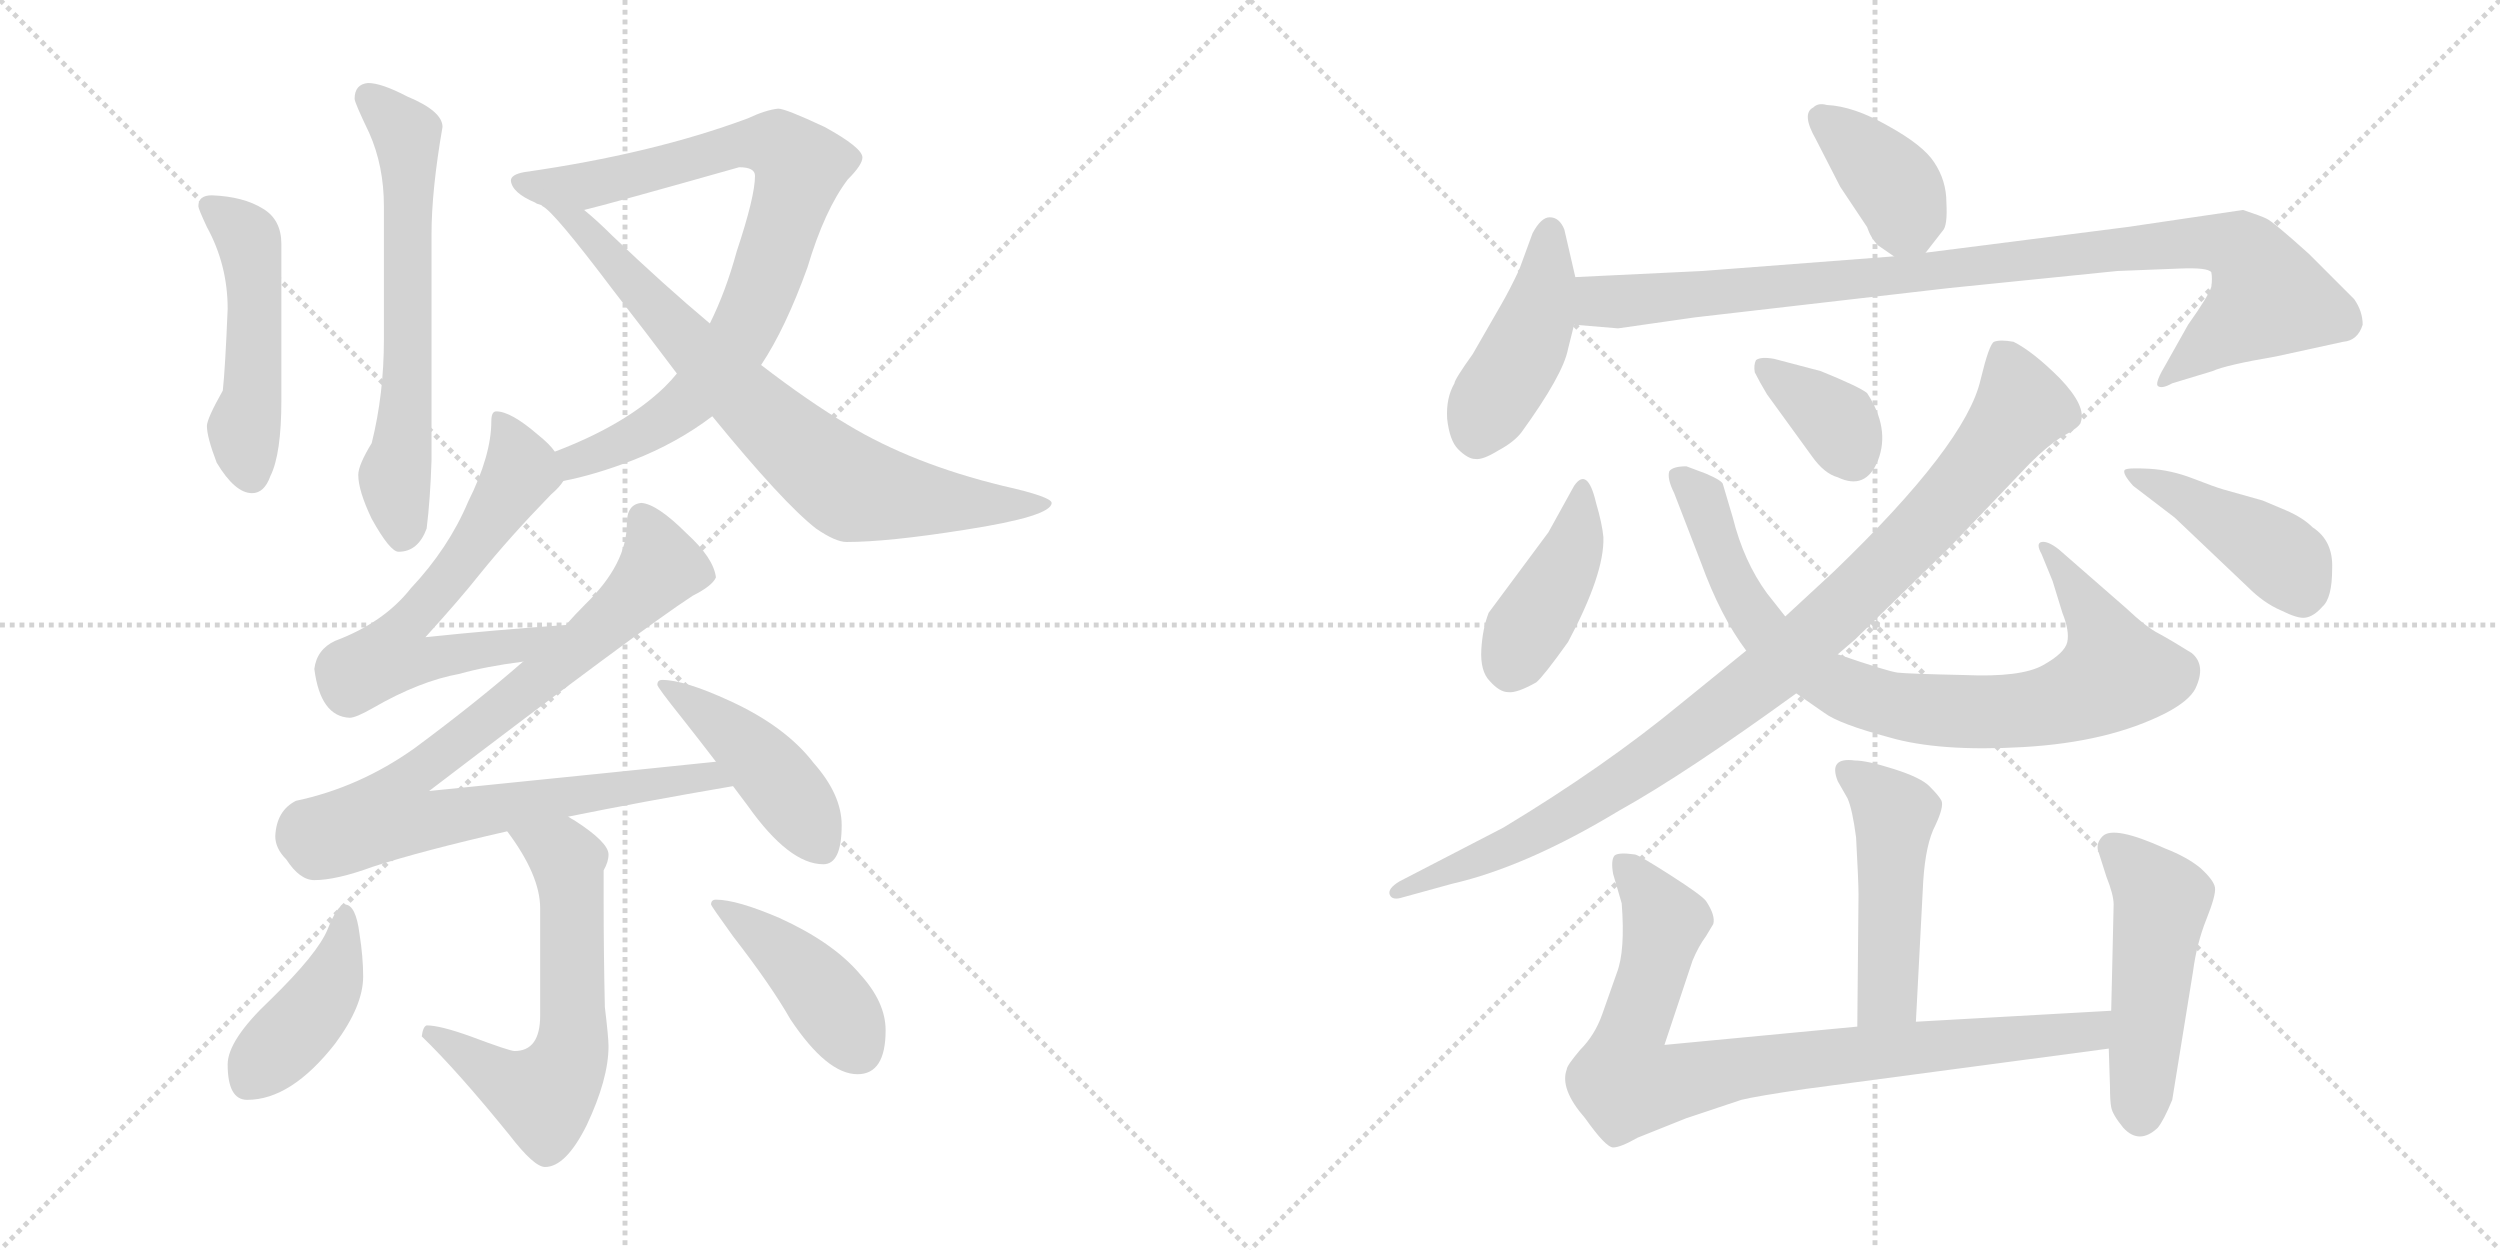 <svg version="1.1" viewBox="0 0 2048 1024" xmlns="http://www.w3.org/2000/svg">
  <g stroke="lightgray" stroke-dasharray="1,1" stroke-width="1" transform="scale(4, 4)">
    <line x1="0" y1="0" x2="256" y2="256"></line>
    <line x1="256" y1="0" x2="0" y2="256"></line>
    <line x1="128" y1="0" x2="128" y2="256"></line>
    <line x1="0" y1="128" x2="256" y2="128"></line>
    <line x1="256" y1="0" x2="512" y2="256"></line>
    <line x1="512" y1="0" x2="256" y2="256"></line>
    <line x1="384" y1="0" x2="384" y2="256"></line>
    <line x1="256" y1="128" x2="512" y2="128"></line>
  </g>
<g transform="scale(1, -1) translate(0, -850)">
   <style type="text/css">
    @keyframes keyframes0 {
      from {
       stroke: black;
       stroke-dashoffset: 631;
       stroke-width: 128;
       }
       67% {
       animation-timing-function: step-end;
       stroke: black;
       stroke-dashoffset: 0;
       stroke-width: 128;
       }
       to {
       stroke: black;
       stroke-width: 1024;
       }
       }
       #make-me-a-hanzi-animation-0 {
         animation: keyframes0 0.764s both;
         animation-delay: 0s;
         animation-timing-function: linear;
       }
    @keyframes keyframes1 {
      from {
       stroke: black;
       stroke-dashoffset: 492;
       stroke-width: 128;
       }
       62% {
       animation-timing-function: step-end;
       stroke: black;
       stroke-dashoffset: 0;
       stroke-width: 128;
       }
       to {
       stroke: black;
       stroke-width: 1024;
       }
       }
       #make-me-a-hanzi-animation-1 {
         animation: keyframes1 0.65s both;
         animation-delay: 0.764s;
         animation-timing-function: linear;
       }
    @keyframes keyframes2 {
      from {
       stroke: black;
       stroke-dashoffset: 826;
       stroke-width: 128;
       }
       73% {
       animation-timing-function: step-end;
       stroke: black;
       stroke-dashoffset: 0;
       stroke-width: 128;
       }
       to {
       stroke: black;
       stroke-width: 1024;
       }
       }
       #make-me-a-hanzi-animation-2 {
         animation: keyframes2 0.922s both;
         animation-delay: 1.414s;
         animation-timing-function: linear;
       }
    @keyframes keyframes3 {
      from {
       stroke: black;
       stroke-dashoffset: 751;
       stroke-width: 128;
       }
       71% {
       animation-timing-function: step-end;
       stroke: black;
       stroke-dashoffset: 0;
       stroke-width: 128;
       }
       to {
       stroke: black;
       stroke-width: 1024;
       }
       }
       #make-me-a-hanzi-animation-3 {
         animation: keyframes3 0.861s both;
         animation-delay: 2.336s;
         animation-timing-function: linear;
       }
    @keyframes keyframes4 {
      from {
       stroke: black;
       stroke-dashoffset: 626;
       stroke-width: 128;
       }
       67% {
       animation-timing-function: step-end;
       stroke: black;
       stroke-dashoffset: 0;
       stroke-width: 128;
       }
       to {
       stroke: black;
       stroke-width: 1024;
       }
       }
       #make-me-a-hanzi-animation-4 {
         animation: keyframes4 0.759s both;
         animation-delay: 3.197s;
         animation-timing-function: linear;
       }
    @keyframes keyframes5 {
      from {
       stroke: black;
       stroke-dashoffset: 876;
       stroke-width: 128;
       }
       74% {
       animation-timing-function: step-end;
       stroke: black;
       stroke-dashoffset: 0;
       stroke-width: 128;
       }
       to {
       stroke: black;
       stroke-width: 1024;
       }
       }
       #make-me-a-hanzi-animation-5 {
         animation: keyframes5 0.963s both;
         animation-delay: 3.957s;
         animation-timing-function: linear;
       }
    @keyframes keyframes6 {
      from {
       stroke: black;
       stroke-dashoffset: 444;
       stroke-width: 128;
       }
       59% {
       animation-timing-function: step-end;
       stroke: black;
       stroke-dashoffset: 0;
       stroke-width: 128;
       }
       to {
       stroke: black;
       stroke-width: 1024;
       }
       }
       #make-me-a-hanzi-animation-6 {
         animation: keyframes6 0.611s both;
         animation-delay: 4.92s;
         animation-timing-function: linear;
       }
    @keyframes keyframes7 {
      from {
       stroke: black;
       stroke-dashoffset: 606;
       stroke-width: 128;
       }
       66% {
       animation-timing-function: step-end;
       stroke: black;
       stroke-dashoffset: 0;
       stroke-width: 128;
       }
       to {
       stroke: black;
       stroke-width: 1024;
       }
       }
       #make-me-a-hanzi-animation-7 {
         animation: keyframes7 0.743s both;
         animation-delay: 5.531s;
         animation-timing-function: linear;
       }
    @keyframes keyframes8 {
      from {
       stroke: black;
       stroke-dashoffset: 420;
       stroke-width: 128;
       }
       58% {
       animation-timing-function: step-end;
       stroke: black;
       stroke-dashoffset: 0;
       stroke-width: 128;
       }
       to {
       stroke: black;
       stroke-width: 1024;
       }
       }
       #make-me-a-hanzi-animation-8 {
         animation: keyframes8 0.592s both;
         animation-delay: 6.274s;
         animation-timing-function: linear;
       }
    @keyframes keyframes9 {
      from {
       stroke: black;
       stroke-dashoffset: 424;
       stroke-width: 128;
       }
       58% {
       animation-timing-function: step-end;
       stroke: black;
       stroke-dashoffset: 0;
       stroke-width: 128;
       }
       to {
       stroke: black;
       stroke-width: 1024;
       }
       }
       #make-me-a-hanzi-animation-9 {
         animation: keyframes9 0.595s both;
         animation-delay: 6.866s;
         animation-timing-function: linear;
       }
    @keyframes keyframes10 {
      from {
       stroke: black;
       stroke-dashoffset: 382;
       stroke-width: 128;
       }
       55% {
       animation-timing-function: step-end;
       stroke: black;
       stroke-dashoffset: 0;
       stroke-width: 128;
       }
       to {
       stroke: black;
       stroke-width: 1024;
       }
       }
       #make-me-a-hanzi-animation-10 {
         animation: keyframes10 0.561s both;
         animation-delay: 7.461s;
         animation-timing-function: linear;
       }
    @keyframes keyframes11 {
      from {
       stroke: black;
       stroke-dashoffset: 440;
       stroke-width: 128;
       }
       59% {
       animation-timing-function: step-end;
       stroke: black;
       stroke-dashoffset: 0;
       stroke-width: 128;
       }
       to {
       stroke: black;
       stroke-width: 1024;
       }
       }
       #make-me-a-hanzi-animation-11 {
         animation: keyframes11 0.608s both;
         animation-delay: 8.022s;
         animation-timing-function: linear;
       }
    @keyframes keyframes12 {
      from {
       stroke: black;
       stroke-dashoffset: 962;
       stroke-width: 128;
       }
       76% {
       animation-timing-function: step-end;
       stroke: black;
       stroke-dashoffset: 0;
       stroke-width: 128;
       }
       to {
       stroke: black;
       stroke-width: 1024;
       }
       }
       #make-me-a-hanzi-animation-12 {
         animation: keyframes12 1.033s both;
         animation-delay: 8.63s;
         animation-timing-function: linear;
       }
    @keyframes keyframes13 {
      from {
       stroke: black;
       stroke-dashoffset: 413;
       stroke-width: 128;
       }
       57% {
       animation-timing-function: step-end;
       stroke: black;
       stroke-dashoffset: 0;
       stroke-width: 128;
       }
       to {
       stroke: black;
       stroke-width: 1024;
       }
       }
       #make-me-a-hanzi-animation-13 {
         animation: keyframes13 0.586s both;
         animation-delay: 9.663s;
         animation-timing-function: linear;
       }
    @keyframes keyframes14 {
      from {
       stroke: black;
       stroke-dashoffset: 832;
       stroke-width: 128;
       }
       73% {
       animation-timing-function: step-end;
       stroke: black;
       stroke-dashoffset: 0;
       stroke-width: 128;
       }
       to {
       stroke: black;
       stroke-width: 1024;
       }
       }
       #make-me-a-hanzi-animation-14 {
         animation: keyframes14 0.927s both;
         animation-delay: 10.249s;
         animation-timing-function: linear;
       }
    @keyframes keyframes15 {
      from {
       stroke: black;
       stroke-dashoffset: 361;
       stroke-width: 128;
       }
       54% {
       animation-timing-function: step-end;
       stroke: black;
       stroke-dashoffset: 0;
       stroke-width: 128;
       }
       to {
       stroke: black;
       stroke-width: 1024;
       }
       }
       #make-me-a-hanzi-animation-15 {
         animation: keyframes15 0.544s both;
         animation-delay: 11.176s;
         animation-timing-function: linear;
       }
    @keyframes keyframes16 {
      from {
       stroke: black;
       stroke-dashoffset: 962;
       stroke-width: 128;
       }
       76% {
       animation-timing-function: step-end;
       stroke: black;
       stroke-dashoffset: 0;
       stroke-width: 128;
       }
       to {
       stroke: black;
       stroke-width: 1024;
       }
       }
       #make-me-a-hanzi-animation-16 {
         animation: keyframes16 1.033s both;
         animation-delay: 11.72s;
         animation-timing-function: linear;
       }
    @keyframes keyframes17 {
      from {
       stroke: black;
       stroke-dashoffset: 436;
       stroke-width: 128;
       }
       59% {
       animation-timing-function: step-end;
       stroke: black;
       stroke-dashoffset: 0;
       stroke-width: 128;
       }
       to {
       stroke: black;
       stroke-width: 1024;
       }
       }
       #make-me-a-hanzi-animation-17 {
         animation: keyframes17 0.605s both;
         animation-delay: 12.753s;
         animation-timing-function: linear;
       }
    @keyframes keyframes18 {
      from {
       stroke: black;
       stroke-dashoffset: 482;
       stroke-width: 128;
       }
       61% {
       animation-timing-function: step-end;
       stroke: black;
       stroke-dashoffset: 0;
       stroke-width: 128;
       }
       to {
       stroke: black;
       stroke-width: 1024;
       }
       }
       #make-me-a-hanzi-animation-18 {
         animation: keyframes18 0.642s both;
         animation-delay: 13.357s;
         animation-timing-function: linear;
       }
    @keyframes keyframes19 {
      from {
       stroke: black;
       stroke-dashoffset: 848;
       stroke-width: 128;
       }
       73% {
       animation-timing-function: step-end;
       stroke: black;
       stroke-dashoffset: 0;
       stroke-width: 128;
       }
       to {
       stroke: black;
       stroke-width: 1024;
       }
       }
       #make-me-a-hanzi-animation-19 {
         animation: keyframes19 0.94s both;
         animation-delay: 14s;
         animation-timing-function: linear;
       }
    @keyframes keyframes20 {
      from {
       stroke: black;
       stroke-dashoffset: 493;
       stroke-width: 128;
       }
       62% {
       animation-timing-function: step-end;
       stroke: black;
       stroke-dashoffset: 0;
       stroke-width: 128;
       }
       to {
       stroke: black;
       stroke-width: 1024;
       }
       }
       #make-me-a-hanzi-animation-20 {
         animation: keyframes20 0.651s both;
         animation-delay: 14.94s;
         animation-timing-function: linear;
       }
</style>
<path d="M 301.5 782.0 Q 290.5 781.0 290.5 769.0 Q 290.5 766.0 302.5 741.0 Q 314.5 714.0 314.5 681.0 L 314.5 572.0 Q 314.5 527.0 304.5 487.0 Q 293.5 469.0 293.5 461.0 Q 293.5 448.0 304.5 425.0 Q 319.5 398.0 326.5 398.0 Q 342.5 398.0 349.5 417.0 Q 352.5 441.0 353.5 473.0 L 353.5 658.0 Q 353.5 694.0 362.5 746.0 Q 362.5 759.0 333.5 771.0 Q 312.5 782.0 301.5 782.0 Z" fill="lightgray"></path> 
<path d="M 173.5 690.0 Q 162.5 690.0 162.5 681.0 Q 162.5 679.0 169.5 664.0 Q 186.5 633.0 186.5 597.0 Q 184.5 548.0 182.5 530.0 Q 169.5 507.0 169.5 501.0 Q 169.5 492.0 177.5 471.0 Q 192.5 446.0 206.5 446.0 Q 216.5 446.0 221.5 460.0 Q 230.5 478.0 230.5 522.0 L 230.5 650.0 Q 230.5 670.0 215.5 679.0 Q 199.5 689.0 173.5 690.0 Z" fill="lightgray"></path> 
<path d="M 461.5 456.0 Q 487.5 461.0 518.5 473.0 Q 554.5 487.0 583.5 509.0 L 623.5 551.0 Q 643.5 581.0 661.5 631.0 Q 675.5 678.0 694.5 703.0 Q 706.5 715.0 706.5 721.0 Q 706.5 729.0 675.5 746.0 Q 643.5 761.0 637.5 761.0 Q 627.5 760.0 612.5 753.0 Q 534.5 724.0 429.5 709.0 Q 418.5 707.0 418.5 702.0 Q 419.5 692.0 438.5 684.0 Q 439.5 683.0 443.5 682.0 L 478.5 678.0 Q 499.5 683.0 605.5 713.0 Q 618.5 713.0 618.5 706.0 Q 618.5 689.0 603.5 644.0 Q 594.5 611.0 581.5 585.0 L 554.5 544.0 Q 550.5 539.0 544.5 533.0 Q 512.5 502.0 454.5 480.0 C 426.5 469.0 432.5 449.0 461.5 456.0 Z" fill="lightgray"></path> 
<path d="M 583.5 509.0 Q 641.5 438.0 668.5 417.0 Q 684.5 406.0 693.5 406.0 Q 727.5 406.0 790.5 416.0 Q 861.5 427.0 861.5 438.0 Q 861.5 443.0 821.5 452.0 Q 747.5 470.0 694.5 502.0 Q 662.5 521.0 623.5 551.0 L 581.5 585.0 Q 544.5 616.0 501.5 657.0 Q 489.5 669.0 478.5 678.0 C 455.5 698.0 421.5 702.0 443.5 682.0 L 444.5 681.0 Q 453.5 677.0 502.5 612.0 Q 530.5 576.0 554.5 544.0 L 583.5 509.0 Z" fill="lightgray"></path> 
<path d="M 406.5 513.0 Q 402.5 513.0 402.5 505.0 Q 402.5 477.0 383.5 439.0 Q 367.5 401.0 336.5 368.0 Q 314.5 340.0 274.5 325.0 Q 259.5 318.0 257.5 302.0 Q 262.5 263.0 286.5 262.0 Q 291.5 262.0 305.5 270.0 Q 343.5 292.0 376.5 298.0 Q 397.5 304.0 428.5 308.0 C 458.5 312.0 493.5 340.0 463.5 338.0 Q 405.5 334.0 348.5 328.0 Q 377.5 360.0 392.5 379.0 Q 417.5 410.0 451.5 445.0 Q 458.5 451.0 461.5 456.0 C 468.5 464.0 468.5 464.0 454.5 480.0 Q 450.5 486.0 440.5 494.0 Q 418.5 513.0 406.5 513.0 Z" fill="lightgray"></path> 
<path d="M 428.5 308.0 Q 389.5 274.0 339.5 237.0 Q 294.5 205.0 242.5 194.0 Q 226.5 186.0 225.5 165.0 Q 225.5 155.0 234.5 146.0 Q 245.5 129.0 257.5 129.0 Q 275.5 129.0 305.5 140.0 Q 345.5 153.0 415.5 169.0 L 465.5 181.0 Q 524.5 193.0 600.5 206.0 C 630.5 211.0 616.5 229.0 586.5 226.0 Q 519.5 219.0 351.5 202.0 Q 524.5 334.0 567.5 362.0 Q 583.5 370.0 586.5 377.0 Q 584.5 393.0 562.5 413.0 Q 538.5 437.0 525.5 438.0 Q 513.5 437.0 513.5 421.0 Q 513.5 388.0 479.5 355.0 Q 471.5 347.0 463.5 338.0 L 428.5 308.0 Z" fill="lightgray"></path> 
<path d="M 600.5 206.0 L 612.5 190.0 Q 646.5 142.0 674.5 142.0 Q 689.5 142.0 689.5 174.0 Q 689.5 199.0 666.5 225.0 Q 643.5 255.0 597.5 276.0 Q 560.5 293.0 542.5 293.0 Q 538.5 293.0 538.5 289.0 Q 538.5 287.0 558.5 262.0 Q 573.5 243.0 586.5 226.0 L 600.5 206.0 Z" fill="lightgray"></path> 
<path d="M 415.5 169.0 Q 442.5 133.0 442.5 106.0 L 442.5 18.0 Q 442.5 -11.0 421.5 -11.0 Q 417.5 -11.0 385.5 1.0 Q 360.5 10.0 349.5 10.0 Q 346.5 9.0 345.5 1.0 Q 374.5 -27.0 417.5 -80.0 Q 437.5 -106.0 446.5 -106.0 Q 463.5 -106.0 480.5 -72.0 Q 498.5 -34.0 498.5 -7.0 Q 498.5 0.0 495.5 25.0 Q 494.5 69.0 494.5 113.0 L 494.5 137.0 Q 498.5 144.0 498.5 150.0 Q 498.5 160.0 470.5 178.0 Q 468.5 179.0 465.5 181.0 C 440.5 197.0 398.5 193.0 415.5 169.0 Z" fill="lightgray"></path> 
<path d="M 282.5 109.0 Q 276.5 109.0 268.5 89.0 Q 260.5 69.0 221.5 31.0 Q 186.5 -2.0 186.5 -22.0 Q 186.5 -51.0 202.5 -51.0 Q 238.5 -51.0 274.5 -5.0 Q 297.5 26.0 297.5 50.0 Q 297.5 66.0 294.5 85.0 Q 291.5 109.0 282.5 109.0 Z" fill="lightgray"></path> 
<path d="M 586.5 113.0 Q 582.5 113.0 582.5 109.0 Q 582.5 108.0 600.5 83.0 Q 631.5 43.0 647.5 15.0 Q 677.5 -30.0 702.5 -30.0 Q 725.5 -30.0 725.5 6.0 Q 725.5 29.0 704.5 52.0 Q 682.5 78.0 638.5 98.0 Q 603.5 113.0 586.5 113.0 Z" fill="lightgray"></path> 
<path d="M 1577.5 643.0 L 1591.5 661.0 Q 1595.5 665.0 1594.5 684.0 Q 1594.5 702.0 1584.5 717.0 Q 1575.5 731.0 1546.5 747.0 Q 1518.5 763.0 1496.5 764.0 Q 1489.5 766.0 1485.5 762.0 Q 1475.5 757.0 1487.5 736.0 L 1507.5 697.0 L 1529.5 664.0 Q 1532.5 655.0 1538.5 649.0 L 1551.5 640.0 C 1566.5 629.0 1566.5 629.0 1577.5 643.0 Z" fill="lightgray"></path> 
<path d="M 1290.5 623.0 L 1281.5 662.0 Q 1277.5 672.0 1269.5 672.0 Q 1262.5 672.0 1255.5 659.0 L 1244.5 629.0 Q 1236.5 612.0 1229.5 600.0 L 1206.5 560.0 Q 1191.5 539.0 1191.5 536.0 Q 1184.5 524.0 1185.5 507.0 Q 1187.5 489.0 1194.5 482.0 Q 1202.5 474.0 1208.5 474.0 Q 1214.5 473.0 1227.5 481.0 Q 1240.5 488.0 1246.5 496.0 Q 1280.5 543.0 1284.5 564.0 L 1289.5 584.0 L 1290.5 623.0 Z" fill="lightgray"></path> 
<path d="M 1837.5 678.0 L 1742.5 664.0 L 1577.5 643.0 L 1551.5 640.0 L 1394.5 628.0 L 1290.5 623.0 C 1260.5 622.0 1259.5 586.0 1289.5 584.0 L 1325.5 581.0 L 1388.5 590.0 L 1596.5 614.0 L 1734.5 628.0 L 1785.5 630.0 Q 1808.5 631.0 1811.5 627.0 Q 1812.5 622.0 1811.5 615.0 Q 1809.5 608.0 1792.5 584.0 L 1774.5 552.0 Q 1765.5 537.0 1767.5 534.0 Q 1770.5 531.0 1779.5 536.0 L 1812.5 546.0 Q 1823.5 551.0 1864.5 558.0 L 1919.5 570.0 Q 1931.5 571.0 1935.5 584.0 Q 1935.5 595.0 1928.5 605.0 L 1891.5 642.0 Q 1861.5 669.0 1856.5 671.0 Q 1852.5 673.0 1837.5 678.0 Z" fill="lightgray"></path> 
<path d="M 1268.5 414.0 L 1219.5 348.0 Q 1214.5 335.0 1213.5 318.0 Q 1212.5 300.0 1220.5 292.0 Q 1228.5 283.0 1235.5 283.0 Q 1242.5 282.0 1258.5 291.0 Q 1264.5 296.0 1284.5 324.0 Q 1314.5 380.0 1313.5 410.0 Q 1312.5 421.0 1307.5 438.0 Q 1300.5 468.0 1289.5 452.0 L 1268.5 414.0 Z" fill="lightgray"></path> 
<path d="M 1471.5 282.0 L 1494.5 266.0 Q 1506.5 257.0 1547.5 246.0 Q 1588.5 234.0 1657.5 238.0 Q 1727.5 242.0 1774.5 266.0 Q 1793.5 276.0 1798.5 286.0 Q 1807.5 305.0 1795.5 315.0 Q 1779.5 325.0 1768.5 331.0 Q 1758.5 336.0 1741.5 352.0 L 1686.5 400.0 Q 1677.5 407.0 1672.5 406.0 Q 1667.5 405.0 1672.5 396.0 L 1681.5 374.0 L 1689.5 348.0 Q 1695.5 333.0 1693.5 324.0 Q 1691.5 315.0 1673.5 305.0 Q 1655.5 295.0 1609.5 297.0 Q 1563.5 298.0 1554.5 299.0 Q 1546.5 300.0 1505.5 314.0 L 1462.5 345.0 L 1447.5 364.0 Q 1428.5 390.0 1419.5 426.0 L 1411.5 453.0 Q 1411.5 456.0 1397.5 462.0 L 1381.5 468.0 Q 1370.5 468.0 1367.5 464.0 Q 1365.5 458.0 1371.5 446.0 L 1393.5 389.0 Q 1409.5 345.0 1430.5 317.0 L 1471.5 282.0 Z" fill="lightgray"></path> 
<path d="M 1447.5 527.0 L 1484.5 476.0 Q 1494.5 462.0 1505.5 459.0 Q 1528.5 448.0 1538.5 473.0 Q 1548.5 499.0 1529.5 528.0 Q 1523.5 533.0 1491.5 546.0 L 1453.5 556.0 Q 1442.5 558.0 1438.5 555.0 Q 1436.5 551.0 1437.5 545.0 Q 1441.5 537.0 1447.5 527.0 Z" fill="lightgray"></path> 
<path d="M 1430.5 317.0 L 1377.5 274.0 Q 1314.5 222.0 1231.5 172.0 L 1146.5 128.0 Q 1136.5 122.0 1138.5 117.0 Q 1140.5 112.0 1149.5 115.0 L 1189.5 126.0 Q 1250.5 140.0 1326.5 186.0 Q 1380.5 216.0 1471.5 282.0 L 1505.5 314.0 L 1519.5 326.0 L 1597.5 402.0 L 1662.5 470.0 Q 1678.5 486.0 1690.5 493.0 Q 1703.5 500.0 1704.5 504.0 Q 1709.5 517.0 1687.5 540.0 Q 1665.5 562.0 1649.5 570.0 Q 1638.5 572.0 1633.5 570.0 Q 1629.5 568.0 1622.5 539.0 Q 1610.5 486.0 1502.5 382.0 L 1462.5 345.0 L 1430.5 317.0 Z" fill="lightgray"></path> 
<path d="M 1781.5 426.0 L 1841.5 369.0 Q 1854.5 356.0 1868.5 350.0 Q 1882.5 343.0 1888.5 344.0 Q 1895.5 345.0 1902.5 353.0 Q 1910.5 360.0 1910.5 384.0 Q 1911.5 407.0 1894.5 418.0 Q 1886.5 426.0 1872.5 432.0 L 1853.5 440.0 L 1821.5 449.0 Q 1814.5 451.0 1796.5 458.0 Q 1778.5 465.0 1760.5 466.0 Q 1742.5 467.0 1740.5 465.0 Q 1738.5 462.0 1747.5 452.0 L 1781.5 426.0 Z" fill="lightgray"></path> 
<path d="M 1569.5 13.0 L 1575.5 128.0 Q 1577.5 159.0 1585.5 174.0 Q 1592.5 189.0 1590.5 194.0 Q 1588.5 198.0 1580.5 206.0 Q 1573.5 213.0 1551.5 220.0 Q 1529.5 227.0 1519.5 227.0 Q 1497.5 230.0 1505.5 210.0 L 1513.5 196.0 Q 1517.5 187.0 1520.5 164.0 Q 1522.5 128.0 1522.5 117.0 L 1521.5 9.0 C 1521.5 -21.0 1567.5 -17.0 1569.5 13.0 Z" fill="lightgray"></path> 
<path d="M 1363.5 -6.0 L 1386.5 63.0 Q 1391.5 75.0 1397.5 83.0 L 1403.5 93.0 Q 1405.5 100.0 1397.5 112.0 Q 1393.5 117.0 1368.5 133.0 Q 1343.5 149.0 1339.5 150.0 Q 1325.5 152.0 1322.5 149.0 Q 1319.5 145.0 1321.5 134.0 L 1328.5 110.0 Q 1331.5 71.0 1324.5 53.0 L 1312.5 19.0 Q 1306.5 2.0 1294.5 -10.0 Q 1283.5 -23.0 1283.5 -26.0 Q 1277.5 -42.0 1298.5 -66.0 Q 1315.5 -90.0 1321.5 -90.0 Q 1327.5 -90.0 1341.5 -82.0 L 1381.5 -66.0 L 1426.5 -51.0 Q 1438.5 -48.0 1479.5 -42.0 L 1727.5 -9.0 C 1757.5 -5.0 1759.5 24.0 1729.5 22.0 L 1569.5 13.0 L 1521.5 9.0 L 1363.5 -6.0 Z" fill="lightgray"></path> 
<path d="M 1727.5 -9.0 L 1728.5 -40.0 Q 1728.5 -52.0 1729.5 -57.0 Q 1730.5 -63.0 1739.5 -74.0 Q 1752.5 -88.0 1767.5 -74.0 Q 1772.5 -68.0 1779.5 -51.0 L 1796.5 54.0 Q 1799.5 77.0 1807.5 97.0 Q 1815.5 117.0 1814.5 123.0 Q 1813.5 129.0 1802.5 139.0 Q 1791.5 148.0 1773.5 155.0 Q 1731.5 174.0 1722.5 165.0 Q 1717.5 160.0 1718.5 154.0 L 1725.5 132.0 Q 1731.5 117.0 1731.5 109.0 L 1729.5 22.0 L 1727.5 -9.0 Z" fill="lightgray"></path> 
      <clipPath id="make-me-a-hanzi-clip-0">
      <path d="M 301.5 782.0 Q 290.5 781.0 290.5 769.0 Q 290.5 766.0 302.5 741.0 Q 314.5 714.0 314.5 681.0 L 314.5 572.0 Q 314.5 527.0 304.5 487.0 Q 293.5 469.0 293.5 461.0 Q 293.5 448.0 304.5 425.0 Q 319.5 398.0 326.5 398.0 Q 342.5 398.0 349.5 417.0 Q 352.5 441.0 353.5 473.0 L 353.5 658.0 Q 353.5 694.0 362.5 746.0 Q 362.5 759.0 333.5 771.0 Q 312.5 782.0 301.5 782.0 Z" fill="lightgray"></path>
      </clipPath>
      <path clip-path="url(#make-me-a-hanzi-clip-0)" d="M 301.5 771.0 L 333.5 740.0 L 334.5 542.0 L 323.5 459.0 L 329.5 411.0 " fill="none" id="make-me-a-hanzi-animation-0" stroke-dasharray="503 1006" stroke-linecap="round"></path>

      <clipPath id="make-me-a-hanzi-clip-1">
      <path d="M 173.5 690.0 Q 162.5 690.0 162.5 681.0 Q 162.5 679.0 169.5 664.0 Q 186.5 633.0 186.5 597.0 Q 184.5 548.0 182.5 530.0 Q 169.5 507.0 169.5 501.0 Q 169.5 492.0 177.5 471.0 Q 192.5 446.0 206.5 446.0 Q 216.5 446.0 221.5 460.0 Q 230.5 478.0 230.5 522.0 L 230.5 650.0 Q 230.5 670.0 215.5 679.0 Q 199.5 689.0 173.5 690.0 Z" fill="lightgray"></path>
      </clipPath>
      <path clip-path="url(#make-me-a-hanzi-clip-1)" d="M 171.5 681.0 L 199.5 660.0 L 205.5 643.0 L 207.5 529.0 L 200.5 489.0 L 205.5 461.0 " fill="none" id="make-me-a-hanzi-animation-1" stroke-dasharray="364 728" stroke-linecap="round"></path>

      <clipPath id="make-me-a-hanzi-clip-2">
      <path d="M 461.5 456.0 Q 487.5 461.0 518.5 473.0 Q 554.5 487.0 583.5 509.0 L 623.5 551.0 Q 643.5 581.0 661.5 631.0 Q 675.5 678.0 694.5 703.0 Q 706.5 715.0 706.5 721.0 Q 706.5 729.0 675.5 746.0 Q 643.5 761.0 637.5 761.0 Q 627.5 760.0 612.5 753.0 Q 534.5 724.0 429.5 709.0 Q 418.5 707.0 418.5 702.0 Q 419.5 692.0 438.5 684.0 Q 439.5 683.0 443.5 682.0 L 478.5 678.0 Q 499.5 683.0 605.5 713.0 Q 618.5 713.0 618.5 706.0 Q 618.5 689.0 603.5 644.0 Q 594.5 611.0 581.5 585.0 L 554.5 544.0 Q 550.5 539.0 544.5 533.0 Q 512.5 502.0 454.5 480.0 C 426.5 469.0 432.5 449.0 461.5 456.0 Z" fill="lightgray"></path>
      </clipPath>
      <path clip-path="url(#make-me-a-hanzi-clip-2)" d="M 427.5 701.0 L 451.5 696.0 L 483.5 699.0 L 612.5 732.0 L 639.5 729.0 L 655.5 714.0 L 626.5 618.0 L 604.5 570.0 L 553.5 513.0 L 505.5 484.0 L 471.5 472.0 L 466.5 464.0 " fill="none" id="make-me-a-hanzi-animation-2" stroke-dasharray="698 1396" stroke-linecap="round"></path>

      <clipPath id="make-me-a-hanzi-clip-3">
      <path d="M 583.5 509.0 Q 641.5 438.0 668.5 417.0 Q 684.5 406.0 693.5 406.0 Q 727.5 406.0 790.5 416.0 Q 861.5 427.0 861.5 438.0 Q 861.5 443.0 821.5 452.0 Q 747.5 470.0 694.5 502.0 Q 662.5 521.0 623.5 551.0 L 581.5 585.0 Q 544.5 616.0 501.5 657.0 Q 489.5 669.0 478.5 678.0 C 455.5 698.0 421.5 702.0 443.5 682.0 L 444.5 681.0 Q 453.5 677.0 502.5 612.0 Q 530.5 576.0 554.5 544.0 L 583.5 509.0 Z" fill="lightgray"></path>
      </clipPath>
      <path clip-path="url(#make-me-a-hanzi-clip-3)" d="M 453.5 676.0 L 471.5 669.0 L 613.5 519.0 L 692.5 453.0 L 800.5 435.0 L 857.5 438.0 " fill="none" id="make-me-a-hanzi-animation-3" stroke-dasharray="623 1246" stroke-linecap="round"></path>

      <clipPath id="make-me-a-hanzi-clip-4">
      <path d="M 406.5 513.0 Q 402.5 513.0 402.5 505.0 Q 402.5 477.0 383.5 439.0 Q 367.5 401.0 336.5 368.0 Q 314.5 340.0 274.5 325.0 Q 259.5 318.0 257.5 302.0 Q 262.5 263.0 286.5 262.0 Q 291.5 262.0 305.5 270.0 Q 343.5 292.0 376.5 298.0 Q 397.5 304.0 428.5 308.0 C 458.5 312.0 493.5 340.0 463.5 338.0 Q 405.5 334.0 348.5 328.0 Q 377.5 360.0 392.5 379.0 Q 417.5 410.0 451.5 445.0 Q 458.5 451.0 461.5 456.0 C 468.5 464.0 468.5 464.0 454.5 480.0 Q 450.5 486.0 440.5 494.0 Q 418.5 513.0 406.5 513.0 Z" fill="lightgray"></path>
      </clipPath>
      <path clip-path="url(#make-me-a-hanzi-clip-4)" d="M 409.5 506.0 L 421.5 483.0 L 424.5 459.0 L 382.5 396.0 L 333.5 339.0 L 320.5 313.0 L 351.5 309.0 L 419.5 320.0 L 456.5 334.0 " fill="none" id="make-me-a-hanzi-animation-4" stroke-dasharray="498 996" stroke-linecap="round"></path>

      <clipPath id="make-me-a-hanzi-clip-5">
      <path d="M 428.5 308.0 Q 389.5 274.0 339.5 237.0 Q 294.5 205.0 242.5 194.0 Q 226.5 186.0 225.5 165.0 Q 225.5 155.0 234.5 146.0 Q 245.5 129.0 257.5 129.0 Q 275.5 129.0 305.5 140.0 Q 345.5 153.0 415.5 169.0 L 465.5 181.0 Q 524.5 193.0 600.5 206.0 C 630.5 211.0 616.5 229.0 586.5 226.0 Q 519.5 219.0 351.5 202.0 Q 524.5 334.0 567.5 362.0 Q 583.5 370.0 586.5 377.0 Q 584.5 393.0 562.5 413.0 Q 538.5 437.0 525.5 438.0 Q 513.5 437.0 513.5 421.0 Q 513.5 388.0 479.5 355.0 Q 471.5 347.0 463.5 338.0 L 428.5 308.0 Z" fill="lightgray"></path>
      </clipPath>
      <path clip-path="url(#make-me-a-hanzi-clip-5)" d="M 526.5 425.0 L 538.5 401.0 L 534.5 377.0 L 453.5 302.0 L 342.5 218.0 L 330.5 207.0 L 320.5 183.0 L 354.5 178.0 L 582.5 215.0 L 591.5 207.0 " fill="none" id="make-me-a-hanzi-animation-5" stroke-dasharray="748 1496" stroke-linecap="round"></path>

      <clipPath id="make-me-a-hanzi-clip-6">
      <path d="M 600.5 206.0 L 612.5 190.0 Q 646.5 142.0 674.5 142.0 Q 689.5 142.0 689.5 174.0 Q 689.5 199.0 666.5 225.0 Q 643.5 255.0 597.5 276.0 Q 560.5 293.0 542.5 293.0 Q 538.5 293.0 538.5 289.0 Q 538.5 287.0 558.5 262.0 Q 573.5 243.0 586.5 226.0 L 600.5 206.0 Z" fill="lightgray"></path>
      </clipPath>
      <path clip-path="url(#make-me-a-hanzi-clip-6)" d="M 542.5 289.0 L 616.5 234.0 L 673.5 157.0 " fill="none" id="make-me-a-hanzi-animation-6" stroke-dasharray="316 632" stroke-linecap="round"></path>

      <clipPath id="make-me-a-hanzi-clip-7">
      <path d="M 415.5 169.0 Q 442.5 133.0 442.5 106.0 L 442.5 18.0 Q 442.5 -11.0 421.5 -11.0 Q 417.5 -11.0 385.5 1.0 Q 360.5 10.0 349.5 10.0 Q 346.5 9.0 345.5 1.0 Q 374.5 -27.0 417.5 -80.0 Q 437.5 -106.0 446.5 -106.0 Q 463.5 -106.0 480.5 -72.0 Q 498.5 -34.0 498.5 -7.0 Q 498.5 0.0 495.5 25.0 Q 494.5 69.0 494.5 113.0 L 494.5 137.0 Q 498.5 144.0 498.5 150.0 Q 498.5 160.0 470.5 178.0 Q 468.5 179.0 465.5 181.0 C 440.5 197.0 398.5 193.0 415.5 169.0 Z" fill="lightgray"></path>
      </clipPath>
      <path clip-path="url(#make-me-a-hanzi-clip-7)" d="M 423.5 164.0 L 437.5 162.0 L 464.5 145.0 L 469.5 2.0 L 461.5 -28.0 L 442.5 -48.0 L 353.5 3.0 " fill="none" id="make-me-a-hanzi-animation-7" stroke-dasharray="478 956" stroke-linecap="round"></path>

      <clipPath id="make-me-a-hanzi-clip-8">
      <path d="M 282.5 109.0 Q 276.5 109.0 268.5 89.0 Q 260.5 69.0 221.5 31.0 Q 186.5 -2.0 186.5 -22.0 Q 186.5 -51.0 202.5 -51.0 Q 238.5 -51.0 274.5 -5.0 Q 297.5 26.0 297.5 50.0 Q 297.5 66.0 294.5 85.0 Q 291.5 109.0 282.5 109.0 Z" fill="lightgray"></path>
      </clipPath>
      <path clip-path="url(#make-me-a-hanzi-clip-8)" d="M 282.5 102.0 L 268.5 39.0 L 202.5 -36.0 " fill="none" id="make-me-a-hanzi-animation-8" stroke-dasharray="292 584" stroke-linecap="round"></path>

      <clipPath id="make-me-a-hanzi-clip-9">
      <path d="M 586.5 113.0 Q 582.5 113.0 582.5 109.0 Q 582.5 108.0 600.5 83.0 Q 631.5 43.0 647.5 15.0 Q 677.5 -30.0 702.5 -30.0 Q 725.5 -30.0 725.5 6.0 Q 725.5 29.0 704.5 52.0 Q 682.5 78.0 638.5 98.0 Q 603.5 113.0 586.5 113.0 Z" fill="lightgray"></path>
      </clipPath>
      <path clip-path="url(#make-me-a-hanzi-clip-9)" d="M 587.5 108.0 L 623.5 85.0 L 664.5 47.0 L 703.5 -10.0 " fill="none" id="make-me-a-hanzi-animation-9" stroke-dasharray="296 592" stroke-linecap="round"></path>

      <clipPath id="make-me-a-hanzi-clip-10">
      <path d="M 1577.5 643.0 L 1591.5 661.0 Q 1595.5 665.0 1594.5 684.0 Q 1594.5 702.0 1584.5 717.0 Q 1575.5 731.0 1546.5 747.0 Q 1518.5 763.0 1496.5 764.0 Q 1489.5 766.0 1485.5 762.0 Q 1475.5 757.0 1487.5 736.0 L 1507.5 697.0 L 1529.5 664.0 Q 1532.5 655.0 1538.5 649.0 L 1551.5 640.0 C 1566.5 629.0 1566.5 629.0 1577.5 643.0 Z" fill="lightgray"></path>
      </clipPath>
      <path clip-path="url(#make-me-a-hanzi-clip-10)" d="M 1492.5 753.0 L 1554.5 694.0 L 1569.5 657.0 " fill="none" id="make-me-a-hanzi-animation-10" stroke-dasharray="254 508" stroke-linecap="round"></path>

      <clipPath id="make-me-a-hanzi-clip-11">
      <path d="M 1290.5 623.0 L 1281.5 662.0 Q 1277.5 672.0 1269.5 672.0 Q 1262.5 672.0 1255.5 659.0 L 1244.5 629.0 Q 1236.5 612.0 1229.5 600.0 L 1206.5 560.0 Q 1191.5 539.0 1191.5 536.0 Q 1184.5 524.0 1185.5 507.0 Q 1187.5 489.0 1194.5 482.0 Q 1202.5 474.0 1208.5 474.0 Q 1214.5 473.0 1227.5 481.0 Q 1240.5 488.0 1246.5 496.0 Q 1280.5 543.0 1284.5 564.0 L 1289.5 584.0 L 1290.5 623.0 Z" fill="lightgray"></path>
      </clipPath>
      <path clip-path="url(#make-me-a-hanzi-clip-11)" d="M 1270.5 661.0 L 1258.5 587.0 L 1209.5 490.0 " fill="none" id="make-me-a-hanzi-animation-11" stroke-dasharray="312 624" stroke-linecap="round"></path>

      <clipPath id="make-me-a-hanzi-clip-12">
      <path d="M 1837.5 678.0 L 1742.5 664.0 L 1577.5 643.0 L 1551.5 640.0 L 1394.5 628.0 L 1290.5 623.0 C 1260.5 622.0 1259.5 586.0 1289.5 584.0 L 1325.5 581.0 L 1388.5 590.0 L 1596.5 614.0 L 1734.5 628.0 L 1785.5 630.0 Q 1808.5 631.0 1811.5 627.0 Q 1812.5 622.0 1811.5 615.0 Q 1809.5 608.0 1792.5 584.0 L 1774.5 552.0 Q 1765.5 537.0 1767.5 534.0 Q 1770.5 531.0 1779.5 536.0 L 1812.5 546.0 Q 1823.5 551.0 1864.5 558.0 L 1919.5 570.0 Q 1931.5 571.0 1935.5 584.0 Q 1935.5 595.0 1928.5 605.0 L 1891.5 642.0 Q 1861.5 669.0 1856.5 671.0 Q 1852.5 673.0 1837.5 678.0 Z" fill="lightgray"></path>
      </clipPath>
      <path clip-path="url(#make-me-a-hanzi-clip-12)" d="M 1296.5 590.0 L 1313.5 604.0 L 1779.5 650.0 L 1834.5 647.0 L 1859.5 606.0 L 1775.5 544.0 L 1773.5 536.0 " fill="none" id="make-me-a-hanzi-animation-12" stroke-dasharray="834 1668" stroke-linecap="round"></path>

      <clipPath id="make-me-a-hanzi-clip-13">
      <path d="M 1268.5 414.0 L 1219.5 348.0 Q 1214.5 335.0 1213.5 318.0 Q 1212.5 300.0 1220.5 292.0 Q 1228.5 283.0 1235.5 283.0 Q 1242.5 282.0 1258.5 291.0 Q 1264.5 296.0 1284.5 324.0 Q 1314.5 380.0 1313.5 410.0 Q 1312.5 421.0 1307.5 438.0 Q 1300.5 468.0 1289.5 452.0 L 1268.5 414.0 Z" fill="lightgray"></path>
      </clipPath>
      <path clip-path="url(#make-me-a-hanzi-clip-13)" d="M 1298.5 445.0 L 1283.5 388.0 L 1237.5 301.0 " fill="none" id="make-me-a-hanzi-animation-13" stroke-dasharray="285 570" stroke-linecap="round"></path>

      <clipPath id="make-me-a-hanzi-clip-14">
      <path d="M 1471.5 282.0 L 1494.5 266.0 Q 1506.5 257.0 1547.5 246.0 Q 1588.5 234.0 1657.5 238.0 Q 1727.5 242.0 1774.5 266.0 Q 1793.5 276.0 1798.5 286.0 Q 1807.5 305.0 1795.5 315.0 Q 1779.5 325.0 1768.5 331.0 Q 1758.5 336.0 1741.5 352.0 L 1686.5 400.0 Q 1677.5 407.0 1672.5 406.0 Q 1667.5 405.0 1672.5 396.0 L 1681.5 374.0 L 1689.5 348.0 Q 1695.5 333.0 1693.5 324.0 Q 1691.5 315.0 1673.5 305.0 Q 1655.5 295.0 1609.5 297.0 Q 1563.5 298.0 1554.5 299.0 Q 1546.5 300.0 1505.5 314.0 L 1462.5 345.0 L 1447.5 364.0 Q 1428.5 390.0 1419.5 426.0 L 1411.5 453.0 Q 1411.5 456.0 1397.5 462.0 L 1381.5 468.0 Q 1370.5 468.0 1367.5 464.0 Q 1365.5 458.0 1371.5 446.0 L 1393.5 389.0 Q 1409.5 345.0 1430.5 317.0 L 1471.5 282.0 Z" fill="lightgray"></path>
      </clipPath>
      <path clip-path="url(#make-me-a-hanzi-clip-14)" d="M 1376.5 460.0 L 1395.5 441.0 L 1418.5 375.0 L 1448.5 328.0 L 1502.5 289.0 L 1545.5 273.0 L 1629.5 266.0 L 1663.5 269.0 L 1693.5 276.0 L 1732.5 299.0 L 1719.5 338.0 L 1678.5 401.0 " fill="none" id="make-me-a-hanzi-animation-14" stroke-dasharray="704 1408" stroke-linecap="round"></path>

      <clipPath id="make-me-a-hanzi-clip-15">
      <path d="M 1447.5 527.0 L 1484.5 476.0 Q 1494.5 462.0 1505.5 459.0 Q 1528.5 448.0 1538.5 473.0 Q 1548.5 499.0 1529.5 528.0 Q 1523.5 533.0 1491.5 546.0 L 1453.5 556.0 Q 1442.5 558.0 1438.5 555.0 Q 1436.5 551.0 1437.5 545.0 Q 1441.5 537.0 1447.5 527.0 Z" fill="lightgray"></path>
      </clipPath>
      <path clip-path="url(#make-me-a-hanzi-clip-15)" d="M 1446.5 549.0 L 1505.5 504.0 L 1517.5 476.0 " fill="none" id="make-me-a-hanzi-animation-15" stroke-dasharray="233 466" stroke-linecap="round"></path>

      <clipPath id="make-me-a-hanzi-clip-16">
      <path d="M 1430.5 317.0 L 1377.5 274.0 Q 1314.5 222.0 1231.5 172.0 L 1146.5 128.0 Q 1136.5 122.0 1138.5 117.0 Q 1140.5 112.0 1149.5 115.0 L 1189.5 126.0 Q 1250.5 140.0 1326.5 186.0 Q 1380.5 216.0 1471.5 282.0 L 1505.5 314.0 L 1519.5 326.0 L 1597.5 402.0 L 1662.5 470.0 Q 1678.5 486.0 1690.5 493.0 Q 1703.5 500.0 1704.5 504.0 Q 1709.5 517.0 1687.5 540.0 Q 1665.5 562.0 1649.5 570.0 Q 1638.5 572.0 1633.5 570.0 Q 1629.5 568.0 1622.5 539.0 Q 1610.5 486.0 1502.5 382.0 L 1462.5 345.0 L 1430.5 317.0 Z" fill="lightgray"></path>
      </clipPath>
      <path clip-path="url(#make-me-a-hanzi-clip-16)" d="M 1637.5 564.0 L 1652.5 531.0 L 1653.5 512.0 L 1583.5 426.0 L 1459.5 306.0 L 1281.5 180.0 L 1144.5 121.0 " fill="none" id="make-me-a-hanzi-animation-16" stroke-dasharray="834 1668" stroke-linecap="round"></path>

      <clipPath id="make-me-a-hanzi-clip-17">
      <path d="M 1781.5 426.0 L 1841.5 369.0 Q 1854.5 356.0 1868.5 350.0 Q 1882.5 343.0 1888.5 344.0 Q 1895.5 345.0 1902.5 353.0 Q 1910.5 360.0 1910.5 384.0 Q 1911.5 407.0 1894.5 418.0 Q 1886.5 426.0 1872.5 432.0 L 1853.5 440.0 L 1821.5 449.0 Q 1814.5 451.0 1796.5 458.0 Q 1778.5 465.0 1760.5 466.0 Q 1742.5 467.0 1740.5 465.0 Q 1738.5 462.0 1747.5 452.0 L 1781.5 426.0 Z" fill="lightgray"></path>
      </clipPath>
      <path clip-path="url(#make-me-a-hanzi-clip-17)" d="M 1744.5 459.0 L 1775.5 449.0 L 1862.5 398.0 L 1875.5 387.0 L 1886.5 360.0 " fill="none" id="make-me-a-hanzi-animation-17" stroke-dasharray="308 616" stroke-linecap="round"></path>

      <clipPath id="make-me-a-hanzi-clip-18">
      <path d="M 1569.5 13.0 L 1575.5 128.0 Q 1577.5 159.0 1585.5 174.0 Q 1592.5 189.0 1590.5 194.0 Q 1588.5 198.0 1580.5 206.0 Q 1573.5 213.0 1551.5 220.0 Q 1529.5 227.0 1519.5 227.0 Q 1497.5 230.0 1505.5 210.0 L 1513.5 196.0 Q 1517.5 187.0 1520.5 164.0 Q 1522.5 128.0 1522.5 117.0 L 1521.5 9.0 C 1521.5 -21.0 1567.5 -17.0 1569.5 13.0 Z" fill="lightgray"></path>
      </clipPath>
      <path clip-path="url(#make-me-a-hanzi-clip-18)" d="M 1513.5 217.0 L 1538.5 199.0 L 1552.5 180.0 L 1546.5 36.0 L 1526.5 17.0 " fill="none" id="make-me-a-hanzi-animation-18" stroke-dasharray="354 708" stroke-linecap="round"></path>

      <clipPath id="make-me-a-hanzi-clip-19">
      <path d="M 1363.5 -6.0 L 1386.5 63.0 Q 1391.5 75.0 1397.5 83.0 L 1403.5 93.0 Q 1405.5 100.0 1397.5 112.0 Q 1393.5 117.0 1368.5 133.0 Q 1343.5 149.0 1339.5 150.0 Q 1325.5 152.0 1322.5 149.0 Q 1319.5 145.0 1321.5 134.0 L 1328.5 110.0 Q 1331.5 71.0 1324.5 53.0 L 1312.5 19.0 Q 1306.5 2.0 1294.5 -10.0 Q 1283.5 -23.0 1283.5 -26.0 Q 1277.5 -42.0 1298.5 -66.0 Q 1315.5 -90.0 1321.5 -90.0 Q 1327.5 -90.0 1341.5 -82.0 L 1381.5 -66.0 L 1426.5 -51.0 Q 1438.5 -48.0 1479.5 -42.0 L 1727.5 -9.0 C 1757.5 -5.0 1759.5 24.0 1729.5 22.0 L 1569.5 13.0 L 1521.5 9.0 L 1363.5 -6.0 Z" fill="lightgray"></path>
      </clipPath>
      <path clip-path="url(#make-me-a-hanzi-clip-19)" d="M 1328.5 141.0 L 1363.5 95.0 L 1331.5 -13.0 L 1332.5 -38.0 L 1362.5 -39.0 L 1421.5 -25.0 L 1702.5 3.0 L 1722.5 15.0 " fill="none" id="make-me-a-hanzi-animation-19" stroke-dasharray="720 1440" stroke-linecap="round"></path>

      <clipPath id="make-me-a-hanzi-clip-20">
      <path d="M 1727.5 -9.0 L 1728.5 -40.0 Q 1728.5 -52.0 1729.5 -57.0 Q 1730.5 -63.0 1739.5 -74.0 Q 1752.5 -88.0 1767.5 -74.0 Q 1772.5 -68.0 1779.5 -51.0 L 1796.5 54.0 Q 1799.5 77.0 1807.5 97.0 Q 1815.5 117.0 1814.5 123.0 Q 1813.5 129.0 1802.5 139.0 Q 1791.5 148.0 1773.5 155.0 Q 1731.5 174.0 1722.5 165.0 Q 1717.5 160.0 1718.5 154.0 L 1725.5 132.0 Q 1731.5 117.0 1731.5 109.0 L 1729.5 22.0 L 1727.5 -9.0 Z" fill="lightgray"></path>
      </clipPath>
      <path clip-path="url(#make-me-a-hanzi-clip-20)" d="M 1730.5 156.0 L 1771.5 113.0 L 1753.5 -64.0 " fill="none" id="make-me-a-hanzi-animation-20" stroke-dasharray="365 730" stroke-linecap="round"></path>

</g>
</svg>
